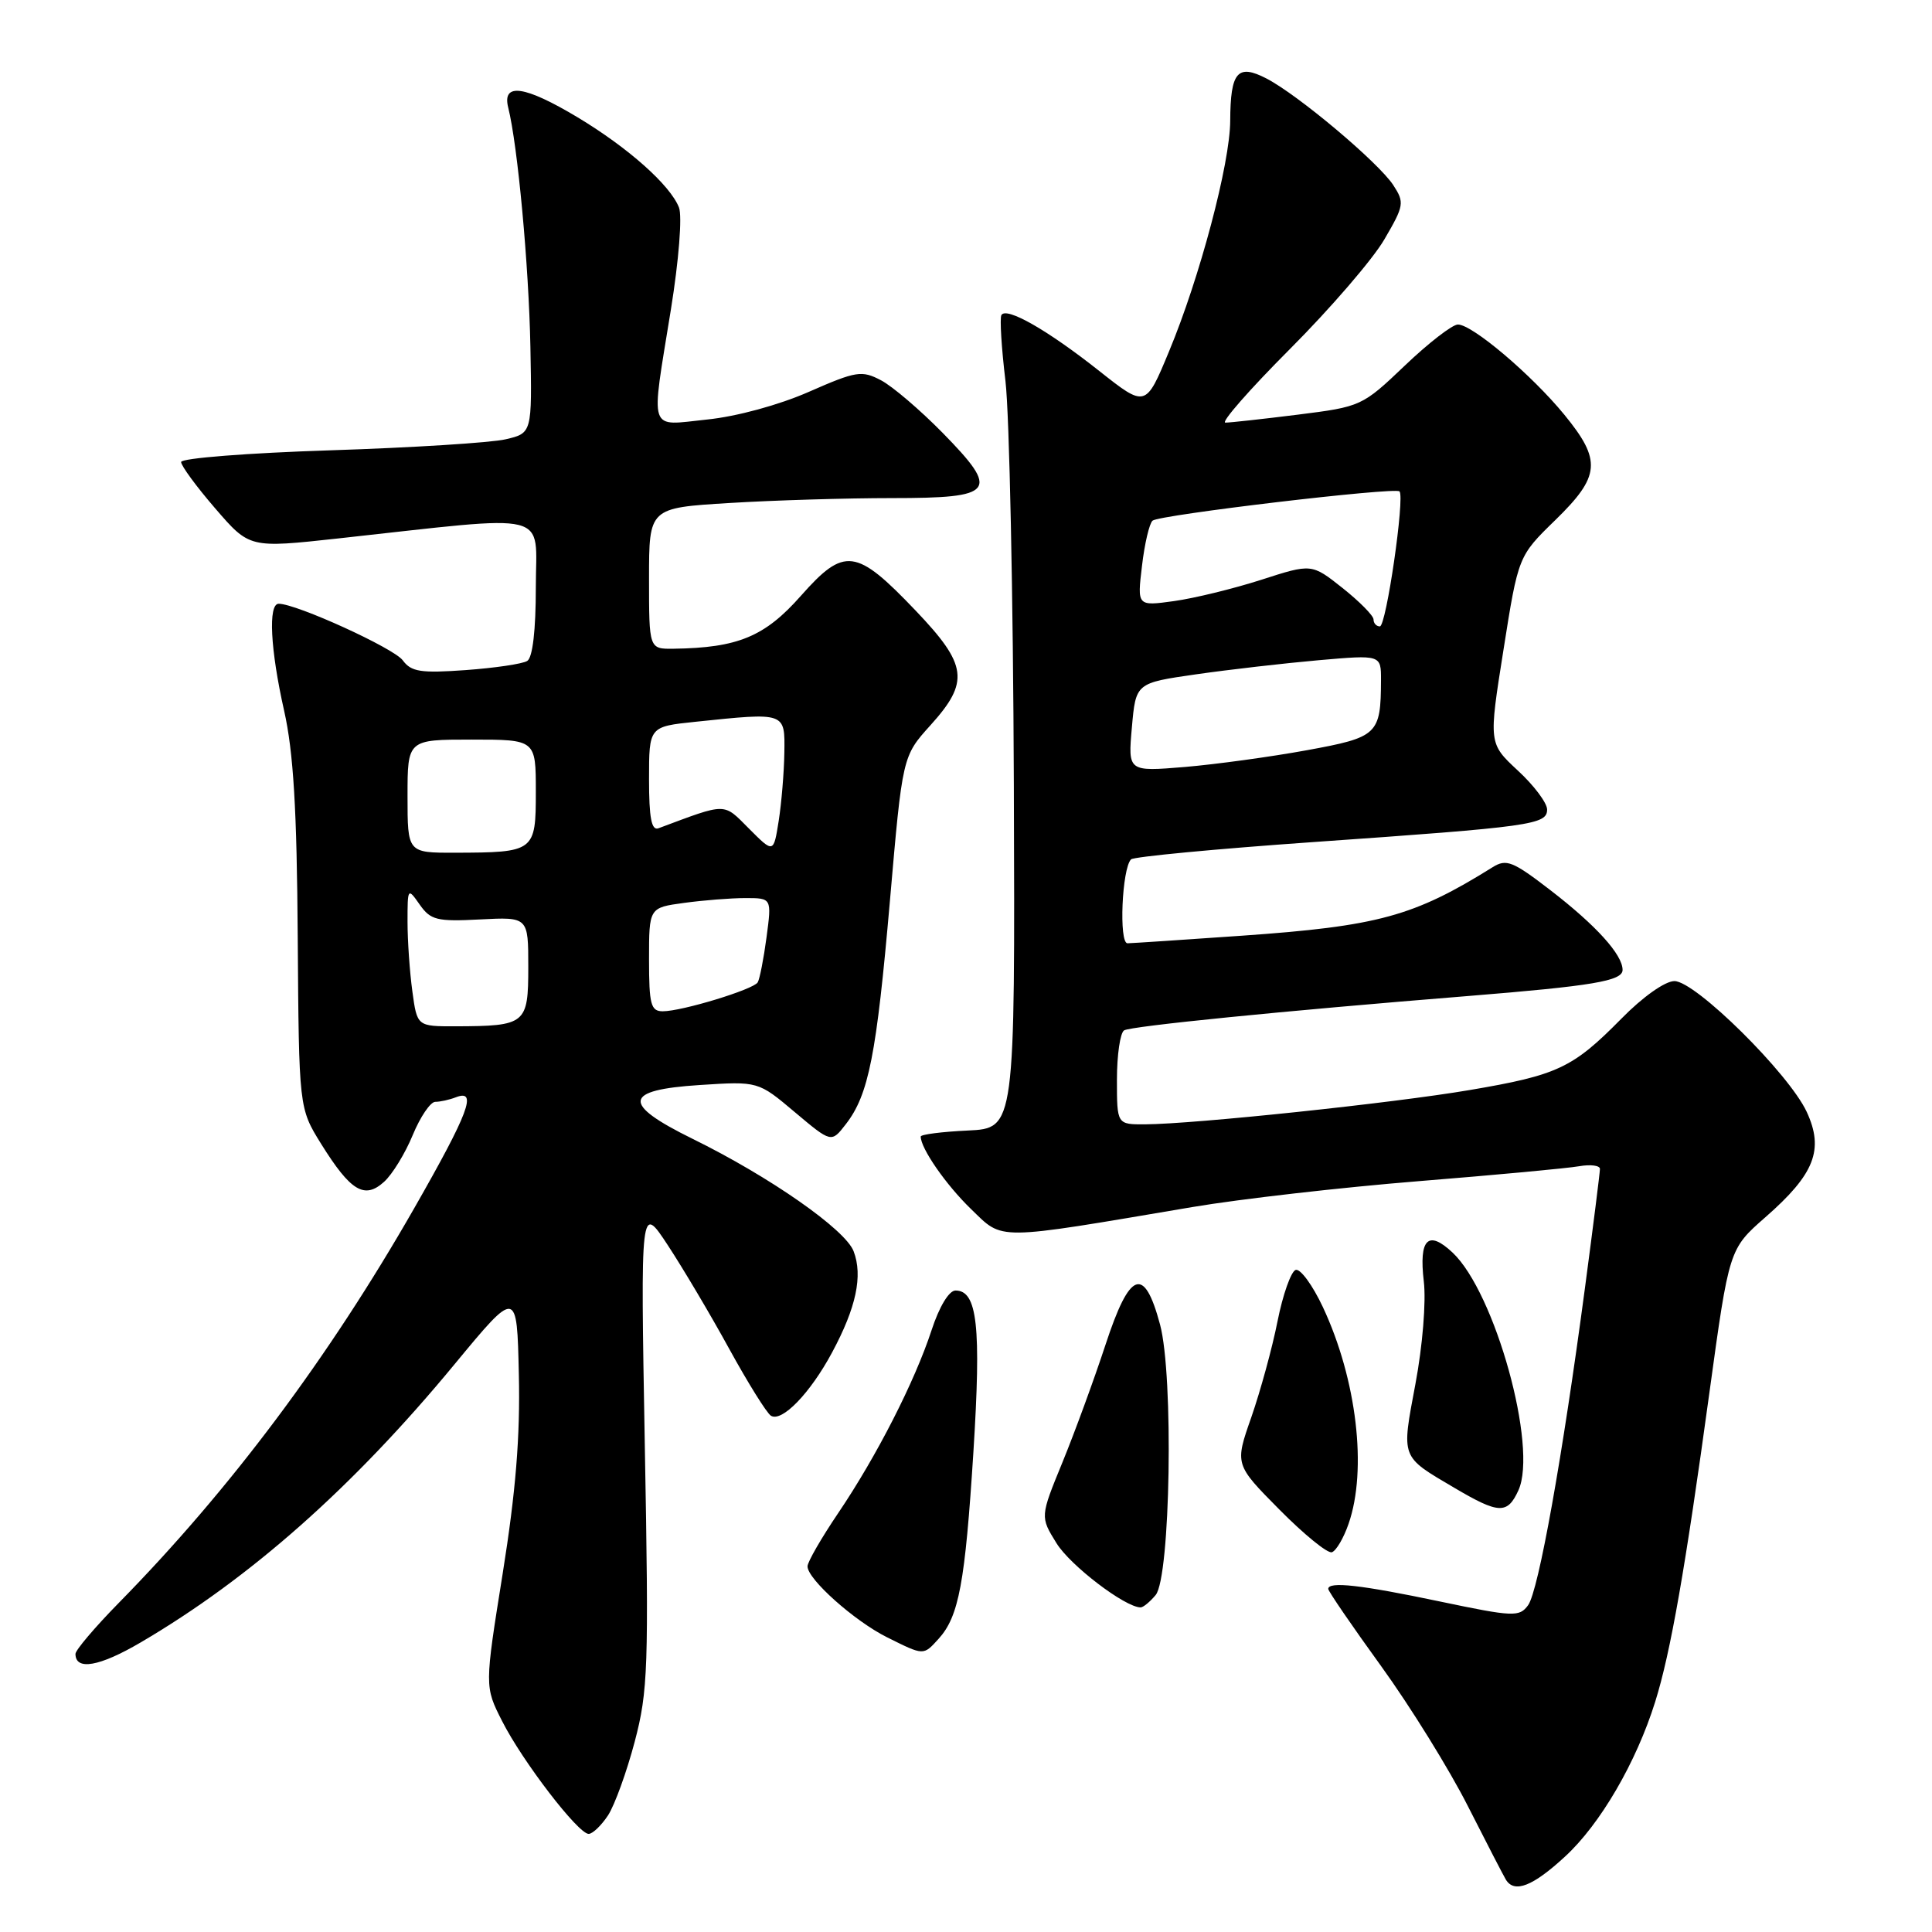<?xml version="1.0" encoding="UTF-8" standalone="no"?>
<!DOCTYPE svg PUBLIC "-//W3C//DTD SVG 1.1//EN" "http://www.w3.org/Graphics/SVG/1.1/DTD/svg11.dtd" >
<svg xmlns="http://www.w3.org/2000/svg" xmlns:xlink="http://www.w3.org/1999/xlink" version="1.1" viewBox="0 0 256 256">
 <g >
 <path fill="currentColor"
d=" M 207.38 246.00 C 212.05 241.70 216.81 233.53 219.32 225.50 C 221.36 218.99 223.31 207.88 226.51 184.50 C 229.12 165.50 229.12 165.50 233.92 161.29 C 240.45 155.58 241.72 152.34 239.40 147.33 C 237.03 142.24 224.66 130.00 221.87 130.00 C 220.63 130.00 217.67 132.09 214.81 135.01 C 208.39 141.52 206.40 142.46 194.72 144.44 C 184.56 146.17 158.27 148.94 151.75 148.98 C 148.00 149.00 148.00 149.00 148.00 143.06 C 148.00 139.79 148.43 136.85 148.95 136.53 C 149.86 135.97 169.90 133.96 194.50 131.98 C 211.07 130.64 215.00 129.98 215.00 128.52 C 215.00 126.50 211.51 122.64 205.47 117.98 C 200.45 114.11 199.60 113.77 197.78 114.91 C 187.33 121.43 182.63 122.72 164.50 123.99 C 156.80 124.53 150.00 124.98 149.40 124.99 C 148.24 125.00 148.66 115.08 149.87 113.87 C 150.22 113.52 161.07 112.49 174.00 111.58 C 202.99 109.55 205.00 109.27 205.00 107.26 C 205.00 106.40 203.26 104.07 201.12 102.10 C 197.25 98.50 197.25 98.50 199.22 86.10 C 201.18 73.69 201.18 73.69 206.09 68.91 C 212.06 63.09 212.24 61.01 207.29 54.96 C 202.95 49.66 195.09 43.00 193.18 43.00 C 192.45 43.00 189.28 45.45 186.15 48.44 C 180.51 53.82 180.34 53.89 172.00 54.94 C 167.35 55.52 163.02 56.00 162.37 56.00 C 161.73 56.00 165.57 51.61 170.92 46.25 C 176.27 40.89 181.90 34.36 183.43 31.73 C 186.06 27.23 186.12 26.84 184.61 24.52 C 182.63 21.51 171.99 12.56 167.81 10.40 C 163.98 8.42 163.04 9.52 163.01 16.00 C 162.99 21.65 158.97 36.81 154.90 46.57 C 151.81 54.02 151.81 54.02 145.65 49.15 C 138.83 43.75 133.34 40.61 132.69 41.75 C 132.46 42.16 132.70 46.10 133.23 50.50 C 133.75 54.90 134.25 78.97 134.34 104.00 C 134.50 149.50 134.50 149.50 128.25 149.80 C 124.81 149.96 122.00 150.32 122.00 150.60 C 122.00 152.17 125.34 156.99 128.67 160.21 C 133.00 164.39 131.57 164.41 158.00 159.94 C 164.32 158.87 177.82 157.33 188.00 156.51 C 198.18 155.69 207.74 154.80 209.25 154.53 C 210.76 154.27 212.00 154.43 212.00 154.89 C 212.00 155.35 211.11 162.43 210.02 170.62 C 207.04 193.05 203.86 210.81 202.48 212.70 C 201.32 214.28 200.55 214.25 190.77 212.20 C 180.31 210.00 176.00 209.52 176.00 210.54 C 176.00 210.84 179.16 215.46 183.02 220.79 C 186.88 226.13 192.05 234.47 194.50 239.32 C 196.96 244.17 199.23 248.56 199.54 249.07 C 200.67 250.90 203.11 249.94 207.38 246.00 Z  M 80.57 240.54 C 81.45 239.18 83.04 234.80 84.10 230.79 C 85.87 224.08 85.98 220.97 85.44 191.50 C 84.87 159.50 84.87 159.50 88.49 165.00 C 90.48 168.03 94.15 174.21 96.63 178.74 C 99.12 183.27 101.60 187.25 102.15 187.59 C 103.60 188.49 107.36 184.61 110.26 179.20 C 113.45 173.26 114.35 169.05 113.11 165.80 C 112.02 162.92 101.99 155.92 91.75 150.89 C 82.32 146.25 82.57 144.42 92.73 143.77 C 100.46 143.27 100.46 143.27 105.31 147.36 C 110.16 151.44 110.16 151.44 112.07 148.97 C 115.11 145.06 116.14 139.80 117.92 119.36 C 119.58 100.21 119.58 100.21 123.29 96.10 C 128.49 90.34 128.21 88.12 121.32 80.90 C 113.43 72.63 111.89 72.43 106.12 78.95 C 101.34 84.36 97.78 85.84 89.25 85.96 C 86.00 86.00 86.00 86.00 86.00 76.65 C 86.00 67.30 86.00 67.30 96.66 66.65 C 102.52 66.29 112.21 66.00 118.19 66.00 C 131.89 66.00 132.54 65.15 124.89 57.34 C 121.92 54.32 118.26 51.19 116.74 50.39 C 114.18 49.05 113.47 49.16 107.18 51.92 C 103.20 53.67 97.61 55.19 93.69 55.59 C 85.79 56.40 86.21 57.67 88.90 41.00 C 89.95 34.49 90.41 28.63 89.97 27.50 C 88.81 24.53 83.26 19.59 76.56 15.56 C 69.51 11.33 66.51 10.91 67.34 14.25 C 68.60 19.27 70.07 35.18 70.28 45.94 C 70.50 57.39 70.50 57.39 67.00 58.21 C 65.08 58.66 54.61 59.32 43.75 59.67 C 32.89 60.02 24.00 60.71 24.00 61.22 C 24.00 61.72 26.04 64.50 28.53 67.38 C 33.06 72.63 33.06 72.63 44.78 71.35 C 73.59 68.20 71.00 67.56 71.00 77.80 C 71.00 83.50 70.58 87.14 69.86 87.58 C 69.24 87.97 65.57 88.51 61.71 88.79 C 55.75 89.22 54.49 89.02 53.37 87.50 C 52.20 85.89 39.28 80.00 36.93 80.00 C 35.51 80.00 35.82 86.06 37.65 94.18 C 38.88 99.66 39.34 107.19 39.45 124.17 C 39.61 146.83 39.61 146.83 42.55 151.57 C 46.46 157.84 48.29 158.95 50.89 156.60 C 51.99 155.61 53.70 152.81 54.69 150.40 C 55.69 147.98 57.03 146.01 57.67 146.00 C 58.31 146.00 59.55 145.73 60.42 145.39 C 63.30 144.29 62.12 147.43 54.90 160.07 C 43.56 179.91 30.47 197.40 15.76 212.37 C 12.59 215.60 10.00 218.65 10.00 219.15 C 10.00 221.39 13.17 220.84 18.64 217.63 C 33.16 209.12 46.81 197.03 60.24 180.76 C 68.50 170.77 68.50 170.77 68.75 182.13 C 68.94 190.34 68.34 197.66 66.61 208.49 C 64.21 223.48 64.21 223.48 66.53 228.05 C 69.22 233.37 76.61 243.00 78.00 243.00 C 78.52 243.00 79.68 241.89 80.57 240.54 Z  M 124.38 217.14 C 127.06 214.17 127.88 209.75 128.98 192.41 C 130.03 175.72 129.51 171.00 126.61 171.00 C 125.75 171.00 124.46 173.13 123.44 176.25 C 121.21 183.06 116.16 192.96 111.06 200.50 C 108.83 203.80 107.00 206.97 107.00 207.55 C 107.00 209.25 113.20 214.78 117.52 216.94 C 122.46 219.40 122.33 219.39 124.38 217.14 Z  M 153.13 211.35 C 155.09 208.98 155.53 182.28 153.71 175.50 C 151.61 167.66 149.70 168.37 146.48 178.20 C 144.98 182.76 142.42 189.76 140.79 193.74 C 137.82 200.98 137.82 200.98 139.99 204.48 C 141.81 207.43 149.05 212.96 151.13 212.99 C 151.47 213.00 152.37 212.26 153.13 211.35 Z  M 178.69 201.92 C 181.19 194.75 179.78 182.78 175.29 173.20 C 173.92 170.28 172.30 168.07 171.68 168.27 C 171.07 168.48 169.98 171.54 169.28 175.07 C 168.58 178.61 167.01 184.32 165.81 187.78 C 163.61 194.05 163.61 194.05 169.53 200.03 C 172.79 203.32 175.91 205.87 176.48 205.68 C 177.04 205.50 178.04 203.81 178.69 201.92 Z  M 201.20 197.47 C 203.79 191.78 198.11 171.27 192.47 165.97 C 189.23 162.93 188.00 164.16 188.66 169.78 C 188.98 172.46 188.50 178.34 187.55 183.39 C 185.69 193.32 185.54 192.92 192.72 197.15 C 198.62 200.63 199.74 200.67 201.20 197.47 Z  M 149.98 96.38 C 150.50 90.50 150.50 90.50 158.50 89.35 C 162.90 88.72 170.21 87.88 174.75 87.48 C 183.00 86.76 183.00 86.76 182.99 90.13 C 182.96 97.33 182.58 97.69 173.16 99.41 C 168.40 100.28 161.11 101.28 156.98 101.63 C 149.46 102.25 149.46 102.25 149.98 96.38 Z  M 182.00 82.08 C 182.00 81.58 180.15 79.71 177.90 77.92 C 173.80 74.67 173.80 74.67 167.11 76.83 C 163.43 78.01 158.23 79.28 155.55 79.65 C 150.68 80.32 150.68 80.32 151.32 74.98 C 151.66 72.05 152.30 69.35 152.72 68.99 C 153.61 68.22 184.86 64.52 185.44 65.11 C 186.17 65.86 183.68 83.00 182.84 83.00 C 182.38 83.00 182.00 82.59 182.00 82.08 Z  M 54.64 131.36 C 54.29 128.81 54.00 124.66 54.00 122.14 C 54.00 117.64 54.03 117.60 55.61 119.86 C 57.06 121.92 57.88 122.13 63.62 121.83 C 70.00 121.50 70.00 121.50 70.00 128.13 C 70.00 135.70 69.68 135.96 60.39 135.99 C 55.27 136.00 55.27 136.00 54.64 131.36 Z  M 86.00 127.14 C 86.00 120.27 86.00 120.27 90.64 119.64 C 93.19 119.29 96.85 119.00 98.77 119.00 C 102.26 119.00 102.26 119.00 101.57 124.19 C 101.19 127.05 100.66 129.74 100.40 130.17 C 99.81 131.12 90.35 134.00 87.82 134.00 C 86.24 134.00 86.00 133.10 86.00 127.14 Z  M 54.00 105.50 C 54.00 98.00 54.00 98.00 62.50 98.00 C 71.00 98.00 71.00 98.00 71.00 104.88 C 71.00 112.86 70.86 112.96 60.25 112.99 C 54.00 113.00 54.00 113.00 54.00 105.50 Z  M 99.27 109.82 C 95.79 106.33 96.42 106.33 87.25 109.75 C 86.33 110.09 86.00 108.40 86.00 103.25 C 86.00 96.28 86.00 96.28 92.15 95.64 C 104.16 94.39 104.01 94.34 103.93 99.75 C 103.89 102.36 103.55 106.42 103.18 108.78 C 102.50 113.06 102.50 113.06 99.27 109.82 Z "/>
</g>
</svg>